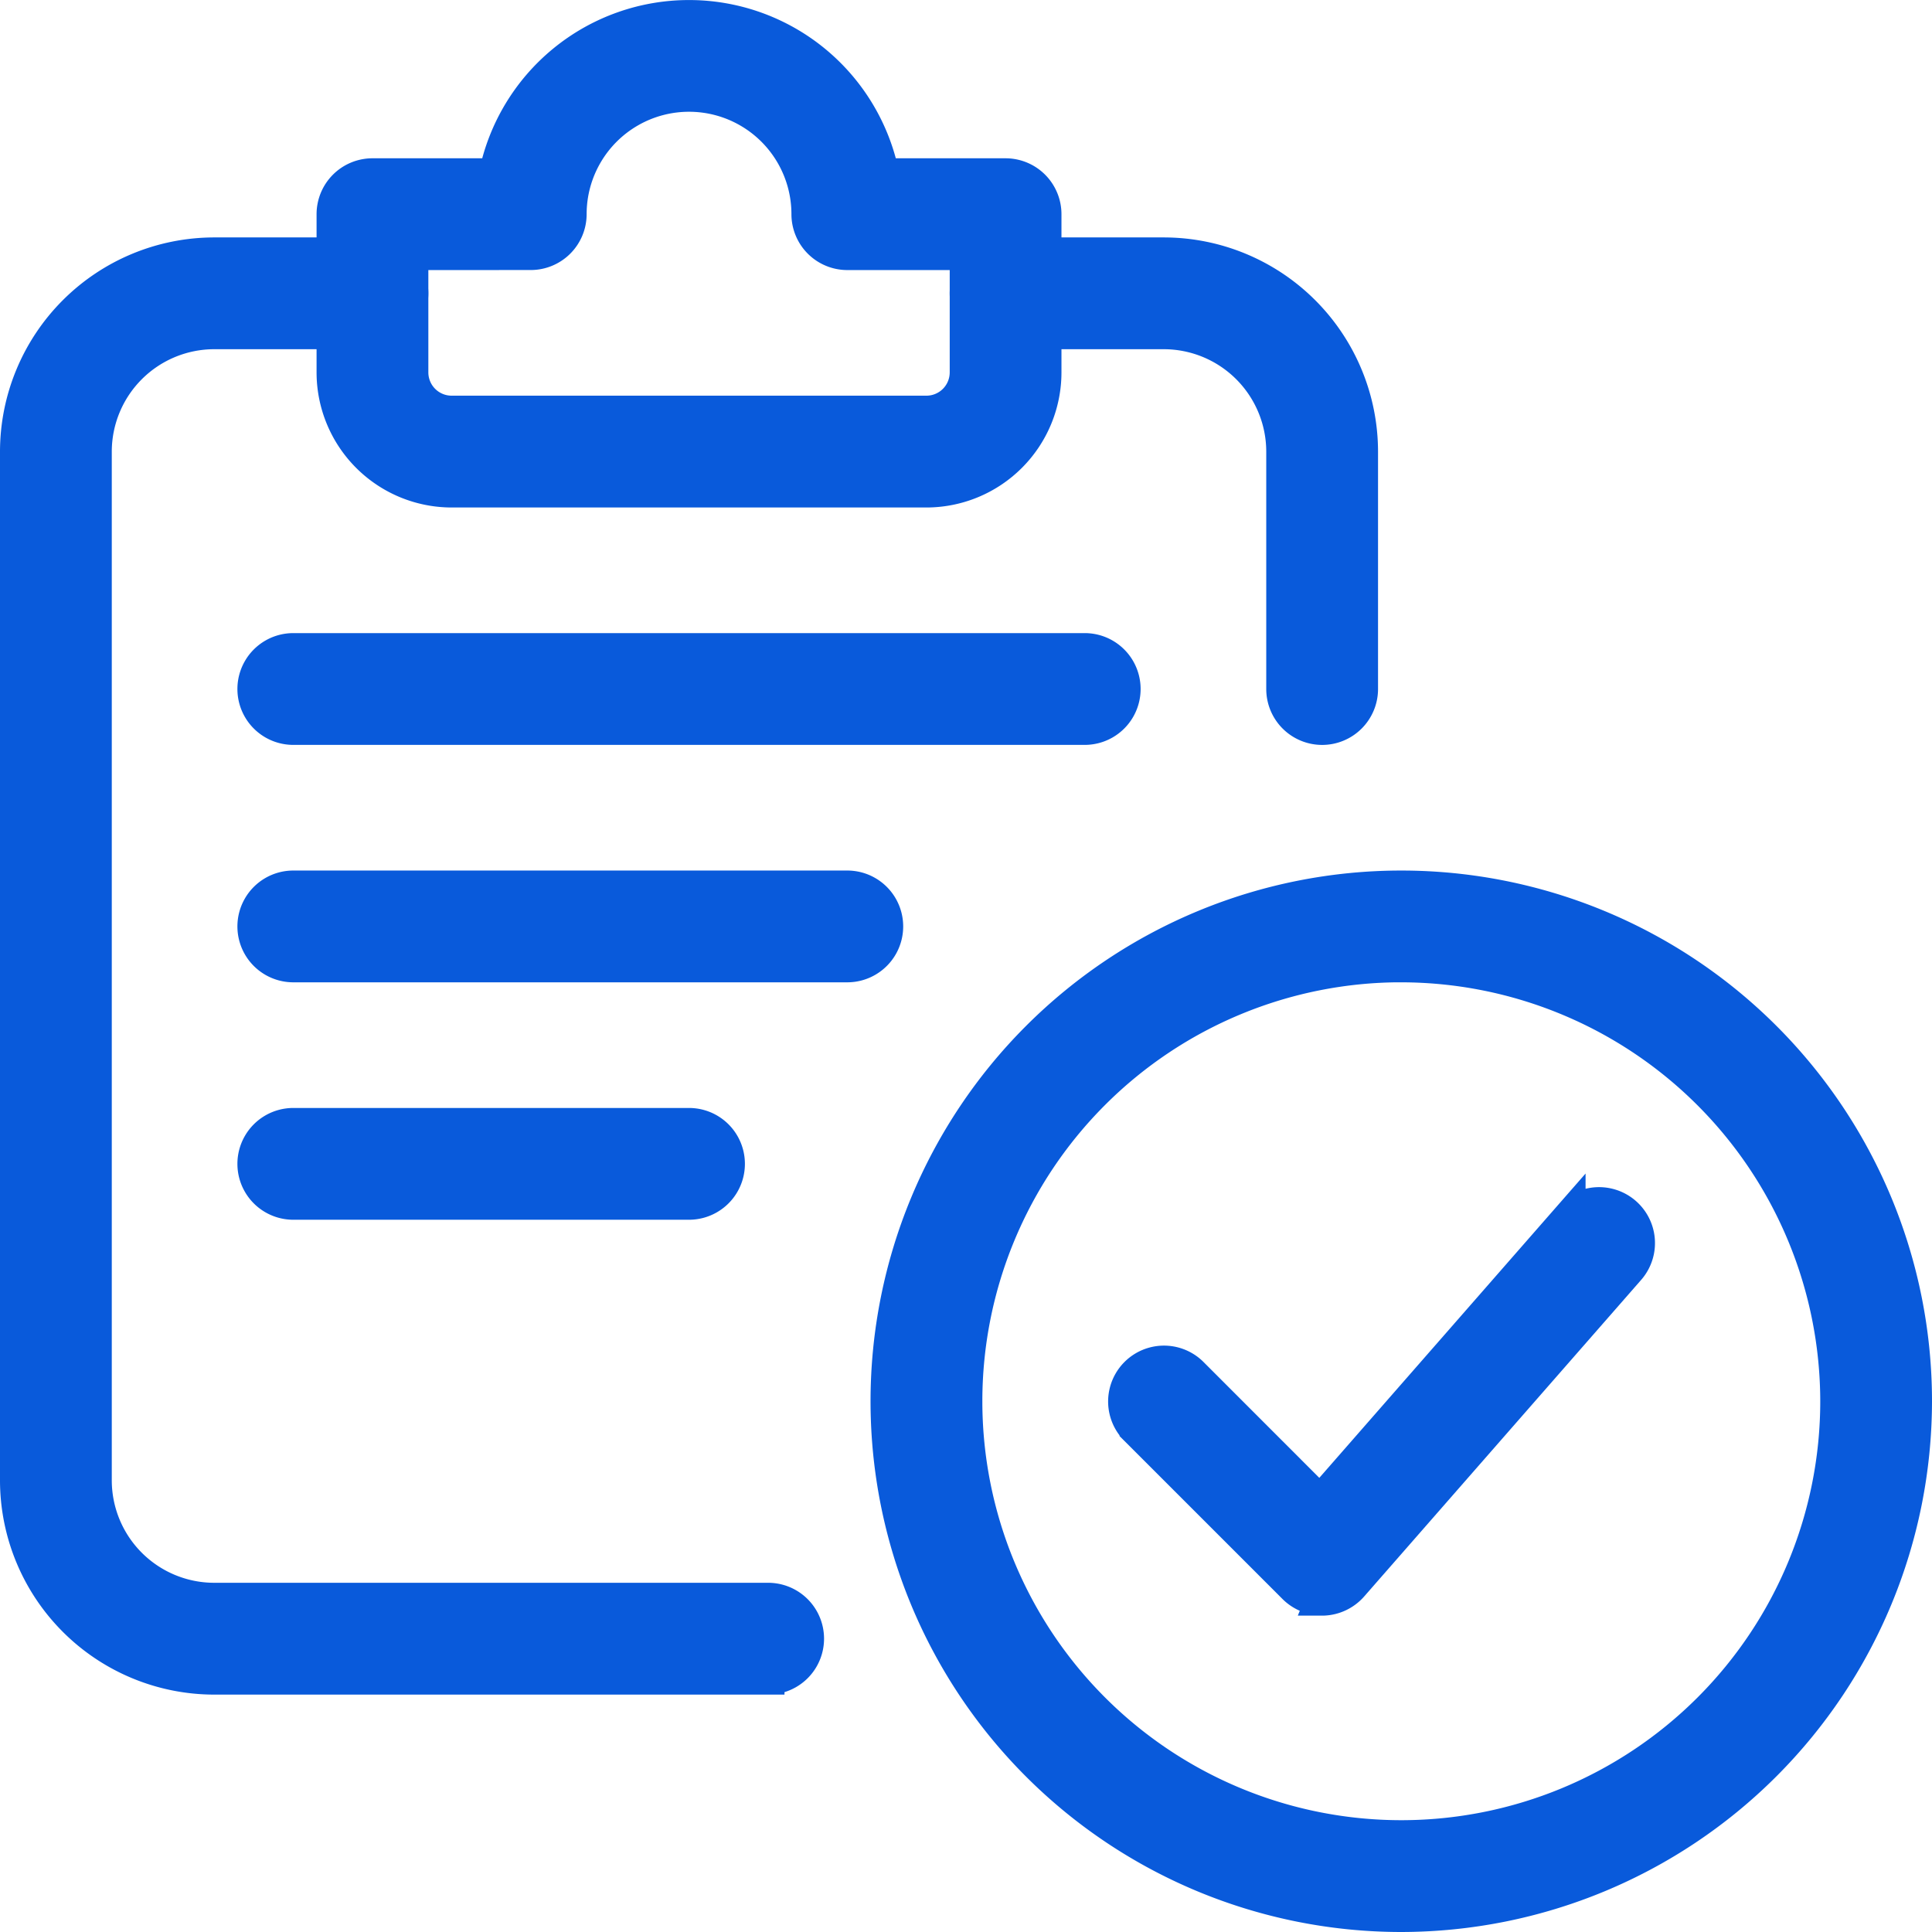 <svg xmlns="http://www.w3.org/2000/svg" width="59.198" height="59.198" viewBox="0 0 59.198 59.198">
  <g id="verify" transform="translate(0.5 0.5)">
    <path id="Path_1182" data-name="Path 1182" d="M26.762,42.524A15.762,15.762,0,1,1,42.524,26.762,15.78,15.78,0,0,1,26.762,42.524Zm0-29.1A13.337,13.337,0,1,0,40.1,26.762,13.353,13.353,0,0,0,26.762,13.425Z" transform="translate(15.674 15.674)" fill="#095adb" stroke="#095adb" stroke-width="1"/>
    <path id="Path_1183" data-name="Path 1183" d="M20.063,27.125a1.225,1.225,0,0,1-.858-.354l-4.85-4.85a1.212,1.212,0,0,1,1.714-1.714L20,24.14l7.634-8.725a1.212,1.212,0,0,1,1.826,1.6l-8.487,9.7a1.221,1.221,0,0,1-.873.415h-.039Z" transform="translate(19.949 21.374)" fill="#095adb" stroke="#095adb" stroke-width="1"/>
    <path id="Path_1184" data-name="Path 1184" d="M23.037,46.649H6.062A6.069,6.069,0,0,1,0,40.586V9.062A6.069,6.069,0,0,1,6.062,3h4.85a1.212,1.212,0,0,1,0,2.425H6.062A3.642,3.642,0,0,0,2.425,9.062V40.586a3.642,3.642,0,0,0,3.637,3.637H23.037a1.212,1.212,0,1,1,0,2.425Z" transform="translate(0 4.275)" fill="#095adb" stroke="#095adb" stroke-width="1"/>
    <path id="Path_1185" data-name="Path 1185" d="M22.912,17.55A1.213,1.213,0,0,1,21.7,16.337V9.062a3.642,3.642,0,0,0-3.637-3.637h-4.85a1.212,1.212,0,0,1,0-2.425h4.85a6.069,6.069,0,0,1,6.062,6.062v7.275A1.213,1.213,0,0,1,22.912,17.55Z" transform="translate(17.099 4.275)" fill="#095adb" stroke="#095adb" stroke-width="1"/>
    <path id="Path_1186" data-name="Path 1186" d="M22.187,14.55H7.637A3.642,3.642,0,0,1,4,10.912V6.062A1.213,1.213,0,0,1,5.212,4.85H8.971a6.064,6.064,0,0,1,11.882,0h3.759a1.213,1.213,0,0,1,1.212,1.212v4.85A3.642,3.642,0,0,1,22.187,14.55ZM6.425,7.275v3.637a1.214,1.214,0,0,0,1.212,1.212h14.55A1.214,1.214,0,0,0,23.4,10.912V7.275H19.762A1.213,1.213,0,0,1,18.55,6.062a3.637,3.637,0,1,0-7.275,0,1.213,1.213,0,0,1-1.212,1.212Z" transform="translate(5.7)" fill="#095adb" stroke="#095adb" stroke-width="1"/>
    <path id="Path_1187" data-name="Path 1187" d="M28.462,10.425H4.212A1.212,1.212,0,0,1,4.212,8H28.462a1.212,1.212,0,0,1,0,2.425Z" transform="translate(4.275 11.399)" fill="#095adb" stroke="#095adb" stroke-width="1"/>
    <path id="Path_1188" data-name="Path 1188" d="M21.187,13.425H4.212a1.212,1.212,0,0,1,0-2.425H21.187a1.212,1.212,0,0,1,0,2.425Z" transform="translate(4.275 15.674)" fill="#095adb" stroke="#095adb" stroke-width="1"/>
    <path id="Path_1189" data-name="Path 1189" d="M16.337,16.425H4.212a1.212,1.212,0,0,1,0-2.425H16.337a1.212,1.212,0,1,1,0,2.425Z" transform="translate(4.275 19.949)" fill="#095adb" stroke="#095adb" stroke-width="1"/>
  </g>
</svg>
